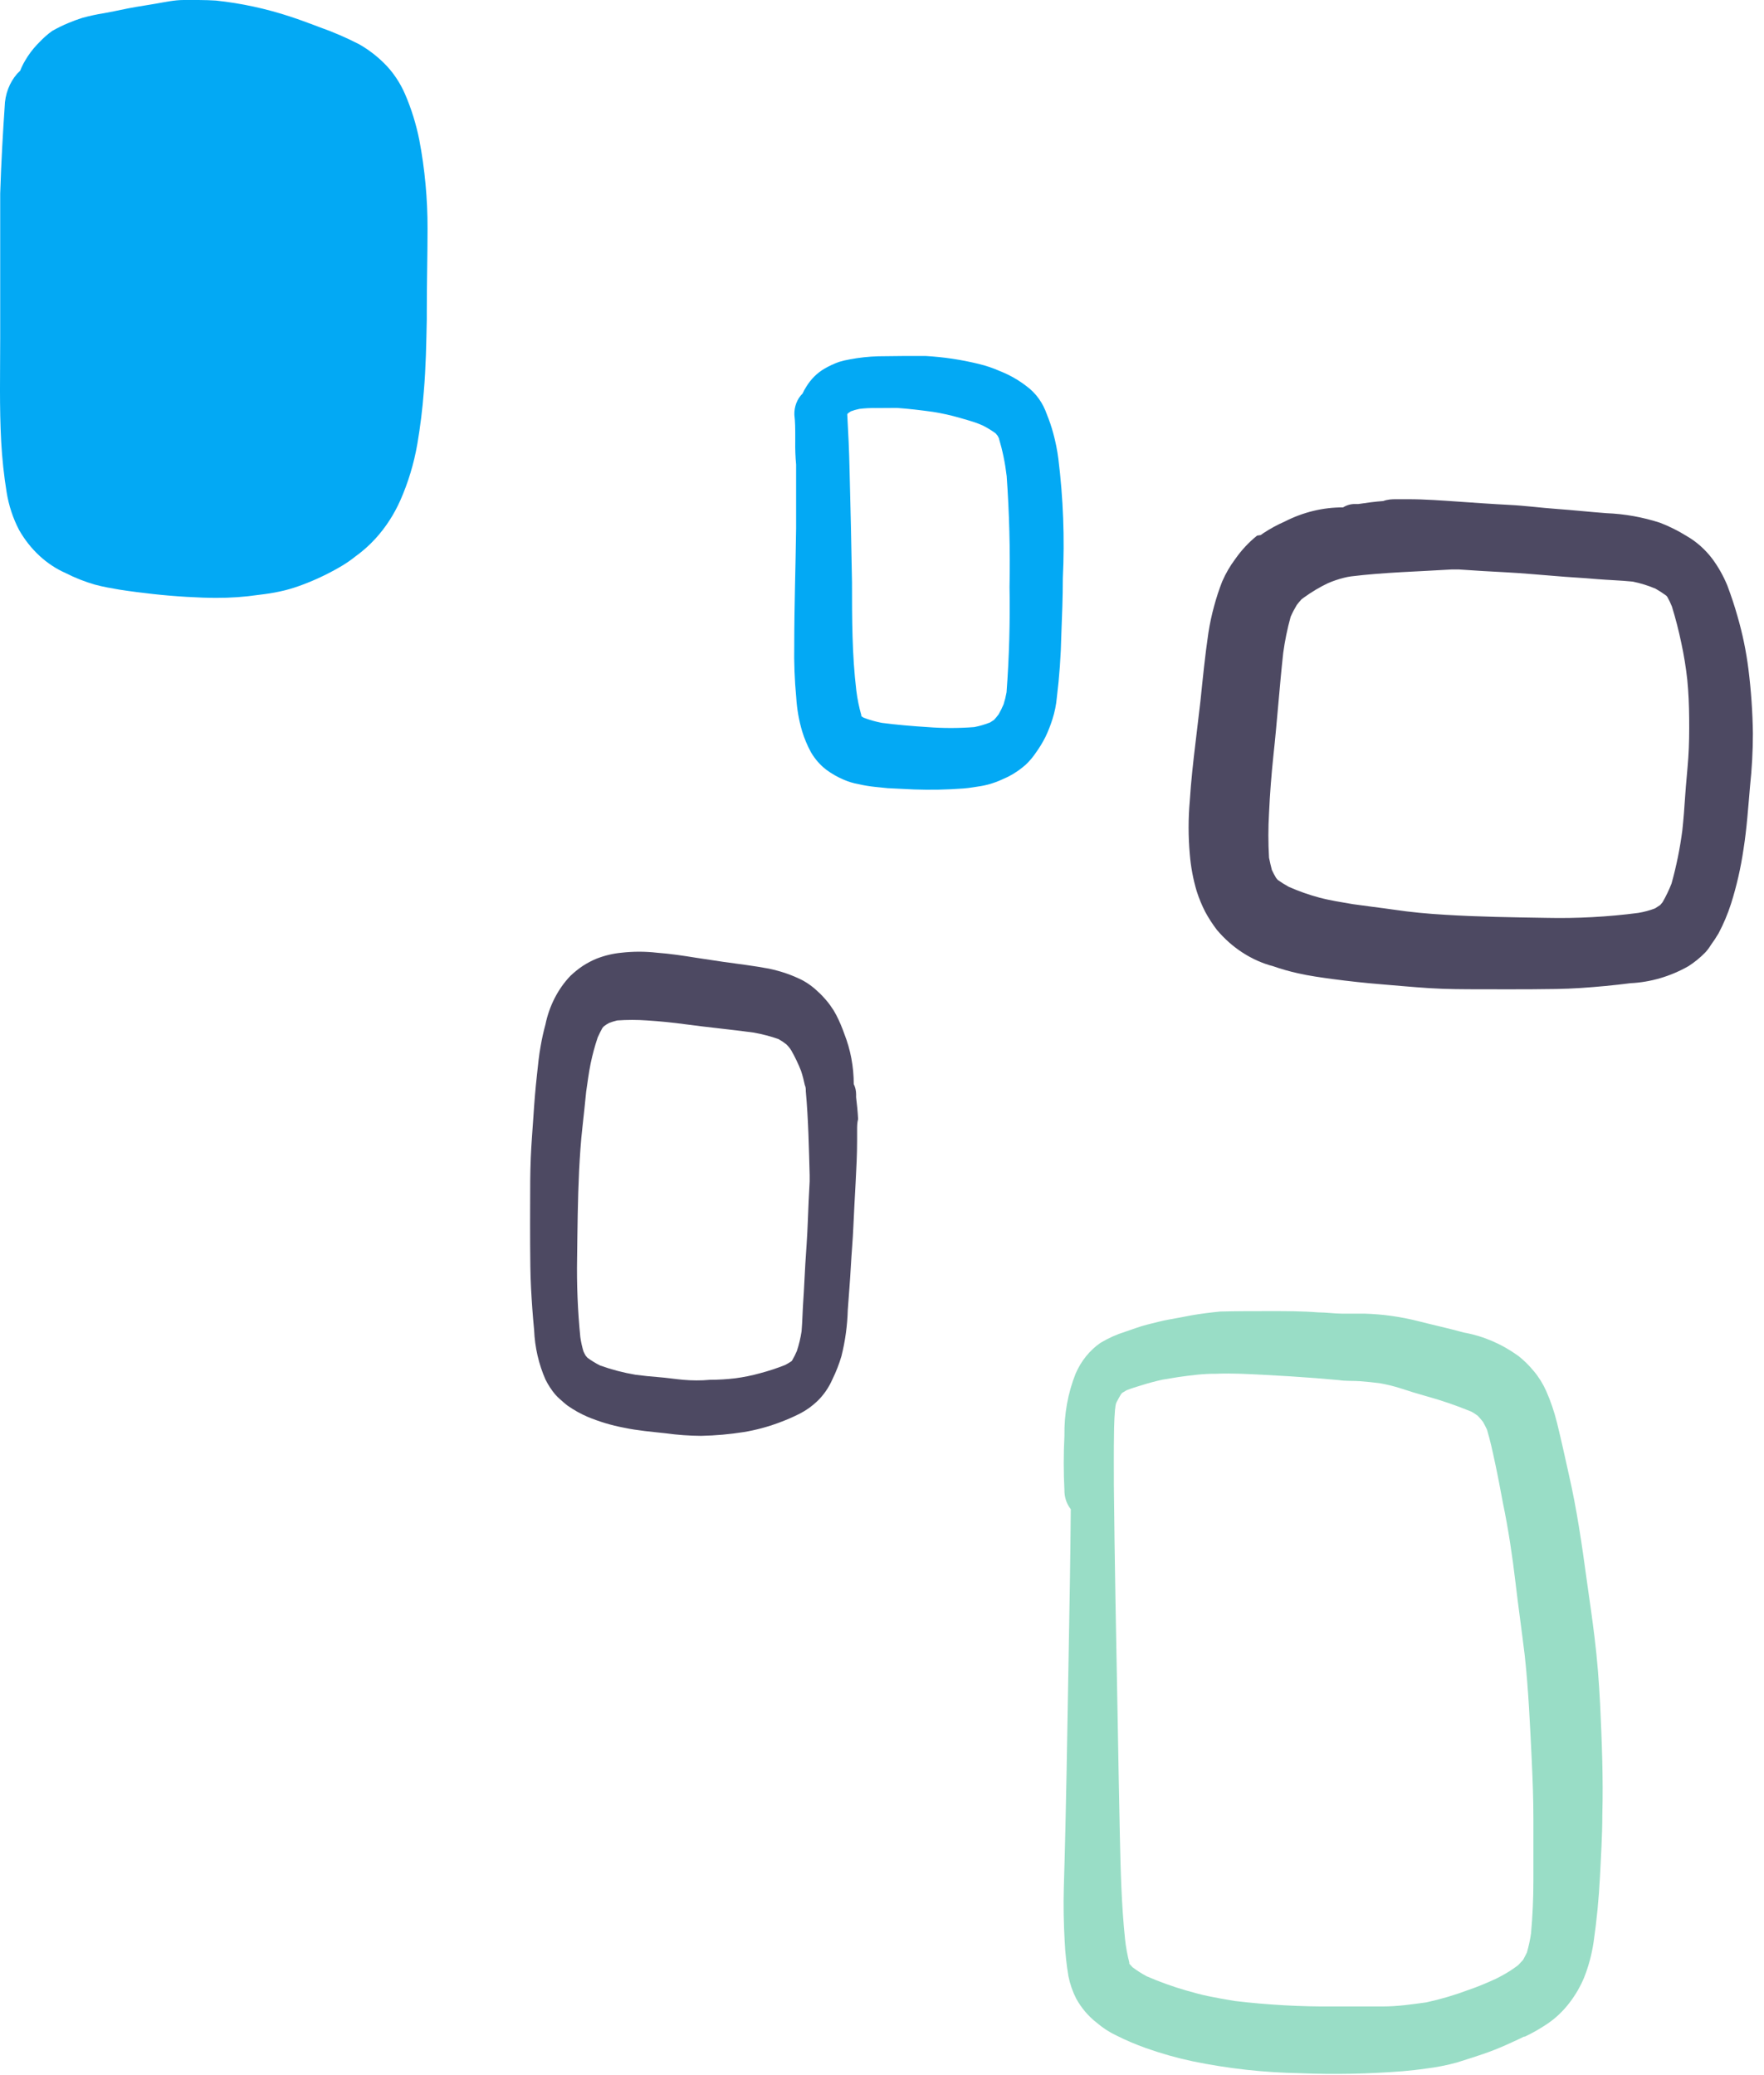 <svg width="142" height="167" viewBox="0 0 142 167" fill="none" xmlns="http://www.w3.org/2000/svg">
<path d="M15.976 0H14.786C14.036 0 13.276 0.17 12.546 0.295L11.656 0.443C10.756 0.579 9.856 0.761 9.176 0.908L8.346 1.067C7.764 1.159 7.187 1.284 6.616 1.442C6.256 1.556 5.886 1.692 5.506 1.851C5.063 2.035 4.629 2.248 4.206 2.487C3.85 2.742 3.515 3.035 3.206 3.361L3.106 3.463L3.006 3.566C2.625 3.963 2.289 4.413 2.006 4.906C1.859 5.154 1.732 5.416 1.626 5.689L1.376 5.939C0.757 6.648 0.399 7.598 0.376 8.596C0.246 10.492 0.096 13.014 0.016 15.58C0.016 16.341 0.016 17.113 0.016 17.851C0.016 18.146 0.016 18.43 0.016 18.714C0.016 19.952 0.016 21.189 0.016 22.427C0.016 24.028 0.016 25.652 0.016 27.231C0.016 29.967 -0.054 32.783 0.096 35.554C0.172 36.922 0.319 38.283 0.536 39.631C0.71 40.697 1.049 41.719 1.536 42.651C2.436 44.231 3.752 45.447 5.296 46.126C6.048 46.508 6.828 46.815 7.626 47.046C8.286 47.228 8.966 47.341 9.626 47.455C10.566 47.602 11.516 47.716 12.326 47.807C13.136 47.898 14.056 47.977 15.016 48.034C15.976 48.091 16.676 48.114 17.396 48.114C18.54 48.121 19.682 48.041 20.816 47.875L21.266 47.818C21.837 47.745 22.405 47.639 22.966 47.5C23.466 47.37 23.96 47.211 24.446 47.023C25.513 46.618 26.55 46.117 27.546 45.524C27.912 45.303 28.266 45.056 28.606 44.786C29.188 44.369 29.73 43.886 30.226 43.344C31.04 42.453 31.716 41.413 32.226 40.267C32.861 38.83 33.322 37.302 33.596 35.725C33.834 34.332 34.008 32.925 34.116 31.512C34.286 29.581 34.316 27.605 34.356 25.686V25.084C34.356 22.723 34.416 20.542 34.416 18.396C34.422 16.003 34.201 13.616 33.756 11.276C33.502 10.004 33.12 8.769 32.616 7.597C32.199 6.63 31.614 5.769 30.896 5.065C30.288 4.469 29.616 3.961 28.896 3.554C27.869 3.027 26.813 2.571 25.736 2.192L25.256 2.01C24.646 1.783 24.006 1.544 23.376 1.34C21.417 0.693 19.408 0.259 17.376 0.045C17.006 0.023 16.486 0 15.976 0Z" fill="#03A9F4"/>
<path d="M72.746 28.65C73.333 28.65 73.923 28.65 74.516 28.65C75.949 28.731 77.374 28.944 78.776 29.286C79.37 29.427 79.952 29.625 80.516 29.876C81.27 30.173 81.987 30.581 82.646 31.091C83.388 31.634 83.958 32.429 84.276 33.362C84.477 33.852 84.648 34.356 84.786 34.873C84.969 35.541 85.106 36.224 85.196 36.917C85.591 40.102 85.712 43.323 85.556 46.535C85.556 48.045 85.496 49.567 85.436 51.077C85.401 52.764 85.281 54.448 85.076 56.119C85.022 56.724 84.901 57.319 84.716 57.891C84.562 58.379 84.375 58.854 84.156 59.31C83.936 59.745 83.686 60.159 83.406 60.548C83.164 60.912 82.885 61.243 82.576 61.536C82.262 61.813 81.928 62.06 81.576 62.274C81.325 62.427 81.064 62.56 80.796 62.671C80.5 62.814 80.196 62.935 79.886 63.035C79.584 63.133 79.277 63.209 78.966 63.262C78.496 63.33 78.036 63.421 77.566 63.455C76.226 63.557 74.886 63.58 73.566 63.534L71.466 63.432L70.466 63.33C70.003 63.283 69.542 63.207 69.086 63.103C68.69 63.031 68.301 62.913 67.926 62.751C67.424 62.54 66.944 62.266 66.496 61.933C66.019 61.563 65.608 61.093 65.286 60.548C64.991 60.008 64.749 59.433 64.566 58.833C64.309 57.958 64.151 57.05 64.096 56.13C63.963 54.728 63.91 53.317 63.936 51.906C63.936 48.783 64.046 45.649 64.086 42.526C64.086 41.012 64.086 39.498 64.086 37.984V37.382C64.028 36.764 64.005 36.142 64.016 35.52C64.016 35.384 64.016 35.248 64.016 35.111C64.016 34.532 64.016 33.976 63.946 33.385C63.935 33.061 63.989 32.739 64.103 32.442C64.218 32.145 64.389 31.881 64.606 31.671C64.69 31.484 64.787 31.305 64.896 31.137C65.276 30.511 65.789 30.003 66.386 29.66C66.756 29.448 67.141 29.269 67.536 29.127C67.823 29.04 68.113 28.972 68.406 28.922C69.17 28.777 69.942 28.693 70.716 28.673L72.746 28.65ZM69.176 32.908C68.946 32.955 68.719 33.02 68.496 33.101L68.276 33.249L68.206 33.328V33.385C68.286 34.827 68.356 36.27 68.386 37.723C68.466 40.751 68.533 43.802 68.586 46.876C68.586 49.794 68.586 52.701 68.936 55.597C69.02 56.263 69.154 56.921 69.336 57.561V57.641L69.536 57.766C70.007 57.942 70.488 58.078 70.976 58.174C72.196 58.333 73.426 58.435 74.656 58.515C75.912 58.612 77.171 58.612 78.426 58.515C78.861 58.43 79.29 58.305 79.706 58.14L80.016 57.936C80.147 57.797 80.271 57.649 80.386 57.493C80.535 57.235 80.669 56.965 80.786 56.687C80.886 56.372 80.966 56.049 81.026 55.721C81.236 52.904 81.316 50.077 81.266 47.25C81.325 44.269 81.248 41.286 81.036 38.313C80.914 37.275 80.703 36.251 80.406 35.259L80.306 35.066L80.146 34.873C79.826 34.643 79.492 34.438 79.146 34.26C78.906 34.157 78.676 34.055 78.426 33.976C78.176 33.896 77.666 33.737 77.286 33.635C76.568 33.426 75.841 33.264 75.106 33.147C74.106 33.01 73.176 32.897 72.206 32.829L70.486 32.84C70.049 32.831 69.611 32.853 69.176 32.908Z" fill="#03A9F4"/>
<path d="M102.236 105.516C103.526 105.516 104.826 105.516 106.116 105.618C106.766 105.618 107.406 105.72 108.056 105.72C108.706 105.72 109.256 105.72 109.856 105.72C111.29 105.763 112.716 105.96 114.116 106.311C115.356 106.629 116.606 106.901 117.846 107.242C119.412 107.522 120.911 108.168 122.246 109.138C122.689 109.49 123.098 109.893 123.466 110.342C123.867 110.817 124.203 111.357 124.466 111.943C124.827 112.762 125.118 113.617 125.336 114.498C125.676 115.872 125.976 117.257 126.286 118.643C126.936 121.482 127.346 124.321 127.746 127.273C127.956 128.761 128.176 130.248 128.356 131.747C128.576 133.53 128.716 135.324 128.806 137.13C128.946 140.105 129.066 143.08 128.986 146.055C128.986 147.713 128.876 149.371 128.796 151.029C128.707 152.786 128.536 154.538 128.286 156.275C128.139 157.279 127.877 158.256 127.506 159.182C127.207 159.887 126.827 160.543 126.376 161.135C125.863 161.818 125.255 162.401 124.576 162.861C123.989 163.259 123.378 163.608 122.746 163.906H122.676L122.346 164.065L122.206 164.133C121.596 164.417 120.976 164.701 120.346 164.951C119.716 165.201 119.096 165.405 118.466 165.609L117.286 165.984C116.47 166.209 115.642 166.372 114.806 166.472C114.186 166.563 113.546 166.631 112.916 166.688C110.157 166.906 107.39 166.959 104.626 166.847C101.742 166.796 98.865 166.477 96.026 165.893C94.749 165.623 93.486 165.267 92.246 164.826C91.447 164.543 90.662 164.21 89.896 163.827C89.315 163.556 88.767 163.201 88.266 162.77C87.614 162.263 87.059 161.61 86.636 160.851C86.346 160.286 86.134 159.673 86.006 159.034C85.852 158.116 85.751 157.186 85.706 156.252C85.626 154.81 85.596 153.368 85.636 151.926C85.826 145.658 85.916 139.378 86.026 133.11C86.096 129.226 86.166 125.343 86.196 121.459C86.105 121.344 86.025 121.218 85.956 121.084C85.777 120.74 85.684 120.348 85.686 119.949C85.611 118.481 85.611 117.01 85.686 115.543C85.655 113.822 85.963 112.115 86.586 110.546C87.032 109.522 87.725 108.663 88.586 108.071C89.222 107.69 89.893 107.389 90.586 107.174C91.176 106.981 91.766 106.742 92.376 106.595C92.986 106.447 93.546 106.288 94.136 106.186C94.726 106.084 95.316 105.97 95.906 105.856C96.676 105.72 97.446 105.629 98.226 105.55C99.486 105.516 100.876 105.516 102.236 105.516ZM94.816 110.83L93.296 111.08L93.626 111.023C93.036 111.148 92.456 111.307 91.876 111.489C91.476 111.614 91.076 111.727 90.686 111.886L90.326 112.102L90.226 112.227C90.106 112.431 89.996 112.624 89.886 112.84C89.776 113.056 89.796 113.249 89.756 113.465C89.676 114.419 89.676 115.395 89.666 116.36C89.656 117.326 89.666 117.973 89.666 118.779V119.483C89.726 125.683 89.846 131.895 89.966 138.095C90.026 141.308 90.076 144.511 90.146 147.713C90.206 150.506 90.276 153.3 90.566 156.071C90.634 156.701 90.748 157.324 90.906 157.933V158.035L91.166 158.319C91.53 158.592 91.911 158.835 92.306 159.046C93.336 159.494 94.388 159.873 95.456 160.181C96.056 160.352 96.656 160.522 97.266 160.647C97.876 160.772 98.676 160.92 99.386 161.033C102.043 161.352 104.714 161.499 107.386 161.476C108.686 161.476 109.976 161.476 111.266 161.476C112.556 161.476 113.636 161.306 114.816 161.147C115.975 160.895 117.117 160.558 118.236 160.136C118.976 159.886 119.696 159.58 120.416 159.25L120.746 159.08C121.258 158.817 121.75 158.506 122.216 158.149L122.606 157.729C122.716 157.536 122.816 157.331 122.916 157.127C123.061 156.626 123.172 156.114 123.246 155.594C123.374 154.179 123.438 152.758 123.436 151.335C123.436 149.678 123.436 148.008 123.436 146.35C123.436 144.692 123.376 143.25 123.306 141.706C123.166 138.856 123.046 136.028 122.736 133.189C122.496 131.213 122.216 129.249 121.986 127.284C121.756 125.32 121.426 123.071 120.986 120.971C120.786 119.903 120.586 118.824 120.356 117.757C120.126 116.69 119.966 115.929 119.696 115.043C119.596 114.839 119.496 114.634 119.386 114.441C119.25 114.26 119.103 114.089 118.946 113.93C118.789 113.813 118.625 113.707 118.456 113.612C117.238 113.109 115.996 112.685 114.736 112.34C114.056 112.147 113.376 111.943 112.736 111.727C112.187 111.553 111.63 111.417 111.066 111.318C110.546 111.25 110.066 111.205 109.506 111.159C108.946 111.114 108.356 111.159 107.776 111.069L105.926 110.91C104.566 110.807 103.196 110.717 101.826 110.648C100.456 110.58 99.196 110.501 97.886 110.558C96.876 110.546 95.846 110.683 94.816 110.83Z" fill="#99DDC6"/>
<path d="M112.376 40.176H113.376C114.716 40.176 116.056 40.278 117.376 40.369C118.696 40.46 120.096 40.562 121.456 40.63C122.816 40.698 124.026 40.868 125.316 40.959C126.606 41.05 127.956 41.198 129.316 41.3C130.779 41.356 132.229 41.616 133.636 42.072C134.375 42.358 135.091 42.715 135.776 43.14C136.561 43.591 137.261 44.212 137.836 44.968C138.32 45.621 138.726 46.342 139.046 47.114C139.356 47.943 139.636 48.772 139.876 49.635C140.274 51.008 140.566 52.417 140.746 53.848C140.961 55.564 141.082 57.293 141.106 59.026C141.105 60.446 141.028 61.864 140.876 63.273C140.726 64.976 140.616 66.68 140.346 68.372C140.128 69.856 139.794 71.316 139.346 72.732C139.08 73.557 138.745 74.352 138.346 75.106C138.154 75.432 137.947 75.746 137.726 76.048C137.6 76.256 137.456 76.45 137.296 76.627C136.873 77.065 136.407 77.446 135.906 77.763C134.458 78.582 132.873 79.047 131.256 79.125C129.926 79.296 128.596 79.421 127.256 79.511C125.916 79.602 124.586 79.602 123.256 79.614C121.926 79.625 120.606 79.614 119.256 79.614C117.906 79.614 116.446 79.614 115.036 79.523C113.626 79.432 112.486 79.318 111.216 79.216C109.946 79.114 108.566 78.966 107.216 78.785C106.306 78.66 105.396 78.535 104.496 78.33C103.821 78.182 103.154 77.993 102.496 77.763C100.764 77.309 99.186 76.291 97.956 74.833C97.609 74.378 97.294 73.892 97.016 73.379C96.742 72.844 96.511 72.282 96.326 71.699C96.042 70.739 95.857 69.744 95.776 68.735C95.651 67.311 95.651 65.877 95.776 64.454C95.876 62.864 96.056 61.274 96.246 59.696L96.636 56.403C96.826 54.563 97.006 52.735 97.276 50.918C97.389 50.192 97.543 49.475 97.736 48.772C97.917 48.099 98.134 47.439 98.386 46.796C98.669 46.147 99.022 45.541 99.436 44.99C99.94 44.269 100.533 43.634 101.196 43.105L101.486 43.06L101.676 42.924C102.236 42.552 102.821 42.233 103.426 41.97C104.901 41.216 106.5 40.829 108.116 40.834C108.404 40.654 108.728 40.56 109.056 40.562H109.346C110.026 40.46 110.696 40.369 111.346 40.323C111.716 40.187 112.046 40.176 112.376 40.176ZM108.756 46.387C108.561 46.413 108.368 46.451 108.176 46.501C107.734 46.612 107.3 46.76 106.876 46.944C106.216 47.262 105.581 47.642 104.976 48.079L104.776 48.227C104.639 48.374 104.509 48.529 104.386 48.692C104.204 48.993 104.04 49.308 103.896 49.635C103.631 50.589 103.43 51.565 103.296 52.553C102.996 55.301 102.806 58.072 102.506 60.82C102.346 62.353 102.226 63.886 102.156 65.43C102.086 66.629 102.086 67.832 102.156 69.03C102.226 69.359 102.296 69.689 102.386 70.018C102.487 70.233 102.597 70.441 102.716 70.643L102.856 70.813C103.143 71.019 103.44 71.204 103.746 71.37C104.541 71.722 105.356 72.01 106.186 72.233C107.076 72.471 107.996 72.607 108.906 72.766C110.006 72.925 111.106 73.05 112.206 73.209C113.576 73.413 114.936 73.538 116.316 73.618C119.026 73.788 121.746 73.822 124.466 73.868C126.941 73.923 129.417 73.79 131.876 73.47C132.335 73.395 132.787 73.273 133.226 73.107L133.646 72.834L133.836 72.607C134.111 72.13 134.352 71.629 134.556 71.108C134.946 69.71 135.237 68.278 135.426 66.827C135.526 65.896 135.596 64.965 135.656 64.034C135.716 63.103 135.836 62.001 135.906 60.979C135.976 59.957 135.986 58.867 135.976 57.8C135.966 56.732 135.926 55.744 135.826 54.722C135.718 53.724 135.557 52.735 135.346 51.758C135.139 50.76 134.885 49.774 134.586 48.806C134.479 48.539 134.355 48.281 134.216 48.034L134.126 47.932C133.849 47.728 133.562 47.543 133.266 47.375C132.673 47.124 132.06 46.934 131.436 46.807C130.436 46.705 129.436 46.682 128.516 46.603C127.396 46.501 126.276 46.455 125.156 46.353C123.846 46.251 122.536 46.126 121.226 46.058C119.916 45.99 118.716 45.922 117.456 45.831H116.836C114.126 46.001 111.426 46.058 108.756 46.387Z" fill="#4D4962"/>
<path d="M68.996 90.935C68.996 91.219 68.996 91.492 68.996 91.776C68.996 92.911 68.936 94.047 68.876 95.182C68.816 96.318 68.746 97.522 68.696 98.691C68.646 99.861 68.546 100.894 68.486 102.007C68.426 103.12 68.326 104.278 68.246 105.414C68.212 106.674 68.04 107.925 67.736 109.138C67.549 109.771 67.312 110.383 67.026 110.966C66.731 111.649 66.315 112.255 65.806 112.749C65.374 113.164 64.893 113.508 64.376 113.771C63.828 114.047 63.267 114.289 62.696 114.498C61.78 114.839 60.84 115.089 59.886 115.248C58.743 115.429 57.591 115.531 56.436 115.554C55.487 115.548 54.539 115.48 53.596 115.35C52.466 115.225 51.326 115.134 50.206 114.895C49.215 114.707 48.24 114.414 47.296 114.021C46.743 113.784 46.211 113.487 45.706 113.135C45.486 112.976 45.286 112.783 45.086 112.613C44.949 112.494 44.819 112.365 44.696 112.227C44.395 111.867 44.133 111.466 43.916 111.035C43.367 109.79 43.053 108.428 42.996 107.037C42.886 105.902 42.806 104.766 42.746 103.631C42.686 102.495 42.686 101.36 42.676 100.224C42.666 99.088 42.676 97.953 42.676 96.817C42.676 95.682 42.676 94.399 42.726 93.184C42.776 91.969 42.866 91.003 42.936 89.902C43.006 88.8 43.096 87.631 43.226 86.495C43.306 85.712 43.386 84.928 43.526 84.156C43.627 83.581 43.754 83.013 43.906 82.453C44.215 80.953 44.912 79.593 45.906 78.546C46.219 78.247 46.554 77.977 46.906 77.74C47.264 77.507 47.639 77.309 48.026 77.15C48.673 76.898 49.345 76.738 50.026 76.673C50.974 76.565 51.929 76.565 52.876 76.673C53.946 76.752 54.996 76.911 56.056 77.082L58.246 77.411C59.466 77.581 60.696 77.729 61.906 77.956C62.389 78.059 62.866 78.192 63.336 78.353C63.786 78.512 64.227 78.701 64.656 78.921C65.088 79.161 65.492 79.463 65.856 79.818C66.336 80.253 66.76 80.761 67.116 81.328L67.236 81.544L67.326 81.703C67.572 82.184 67.785 82.685 67.966 83.202C68.467 84.474 68.726 85.852 68.726 87.245C68.85 87.495 68.915 87.776 68.916 88.062V88.312C68.986 88.891 69.046 89.448 69.076 90.061C68.996 90.368 68.996 90.651 68.996 90.935ZM64.866 87.824C64.866 87.653 64.866 87.483 64.786 87.324C64.708 86.939 64.608 86.559 64.486 86.189C64.264 85.621 64.003 85.075 63.706 84.553L63.596 84.383C63.504 84.261 63.404 84.147 63.296 84.042C63.096 83.885 62.885 83.745 62.666 83.622C62.012 83.394 61.343 83.219 60.666 83.1C58.836 82.85 56.996 82.68 55.156 82.43C54.156 82.294 53.156 82.192 52.086 82.123C51.287 82.067 50.486 82.067 49.686 82.123C49.462 82.174 49.242 82.243 49.026 82.328C48.88 82.405 48.739 82.496 48.606 82.6L48.496 82.725C48.358 82.971 48.231 83.225 48.116 83.486C47.884 84.171 47.694 84.873 47.546 85.587C47.386 86.359 47.296 87.142 47.186 87.858C47.086 88.812 46.996 89.766 46.886 90.708C46.756 91.844 46.676 93.059 46.616 94.24C46.506 96.568 46.486 98.907 46.456 101.246C46.418 103.374 46.505 105.502 46.716 107.617C46.772 108.002 46.855 108.382 46.966 108.752C47.019 108.874 47.079 108.992 47.146 109.104L47.296 109.274C47.615 109.508 47.95 109.713 48.296 109.888C49.23 110.224 50.187 110.475 51.156 110.637C51.776 110.717 52.396 110.785 53.016 110.83C53.636 110.876 54.366 110.989 55.016 111.046C55.666 111.103 56.426 111.114 57.136 111.046C57.824 111.044 58.512 111.002 59.196 110.921C59.87 110.832 60.538 110.696 61.196 110.512C61.873 110.334 62.541 110.114 63.196 109.854C63.375 109.763 63.548 109.66 63.716 109.547L63.776 109.468C63.913 109.23 64.037 108.984 64.146 108.729C64.317 108.214 64.444 107.682 64.526 107.14C64.596 106.311 64.606 105.47 64.666 104.641C64.726 103.812 64.766 102.711 64.826 101.746C64.886 100.781 64.986 99.475 65.026 98.339C65.066 97.204 65.116 96.17 65.176 95.091C65.176 94.91 65.176 94.739 65.176 94.558C65.116 92.434 65.076 90.118 64.866 87.824Z" fill="#4D4962"/>
</svg>

